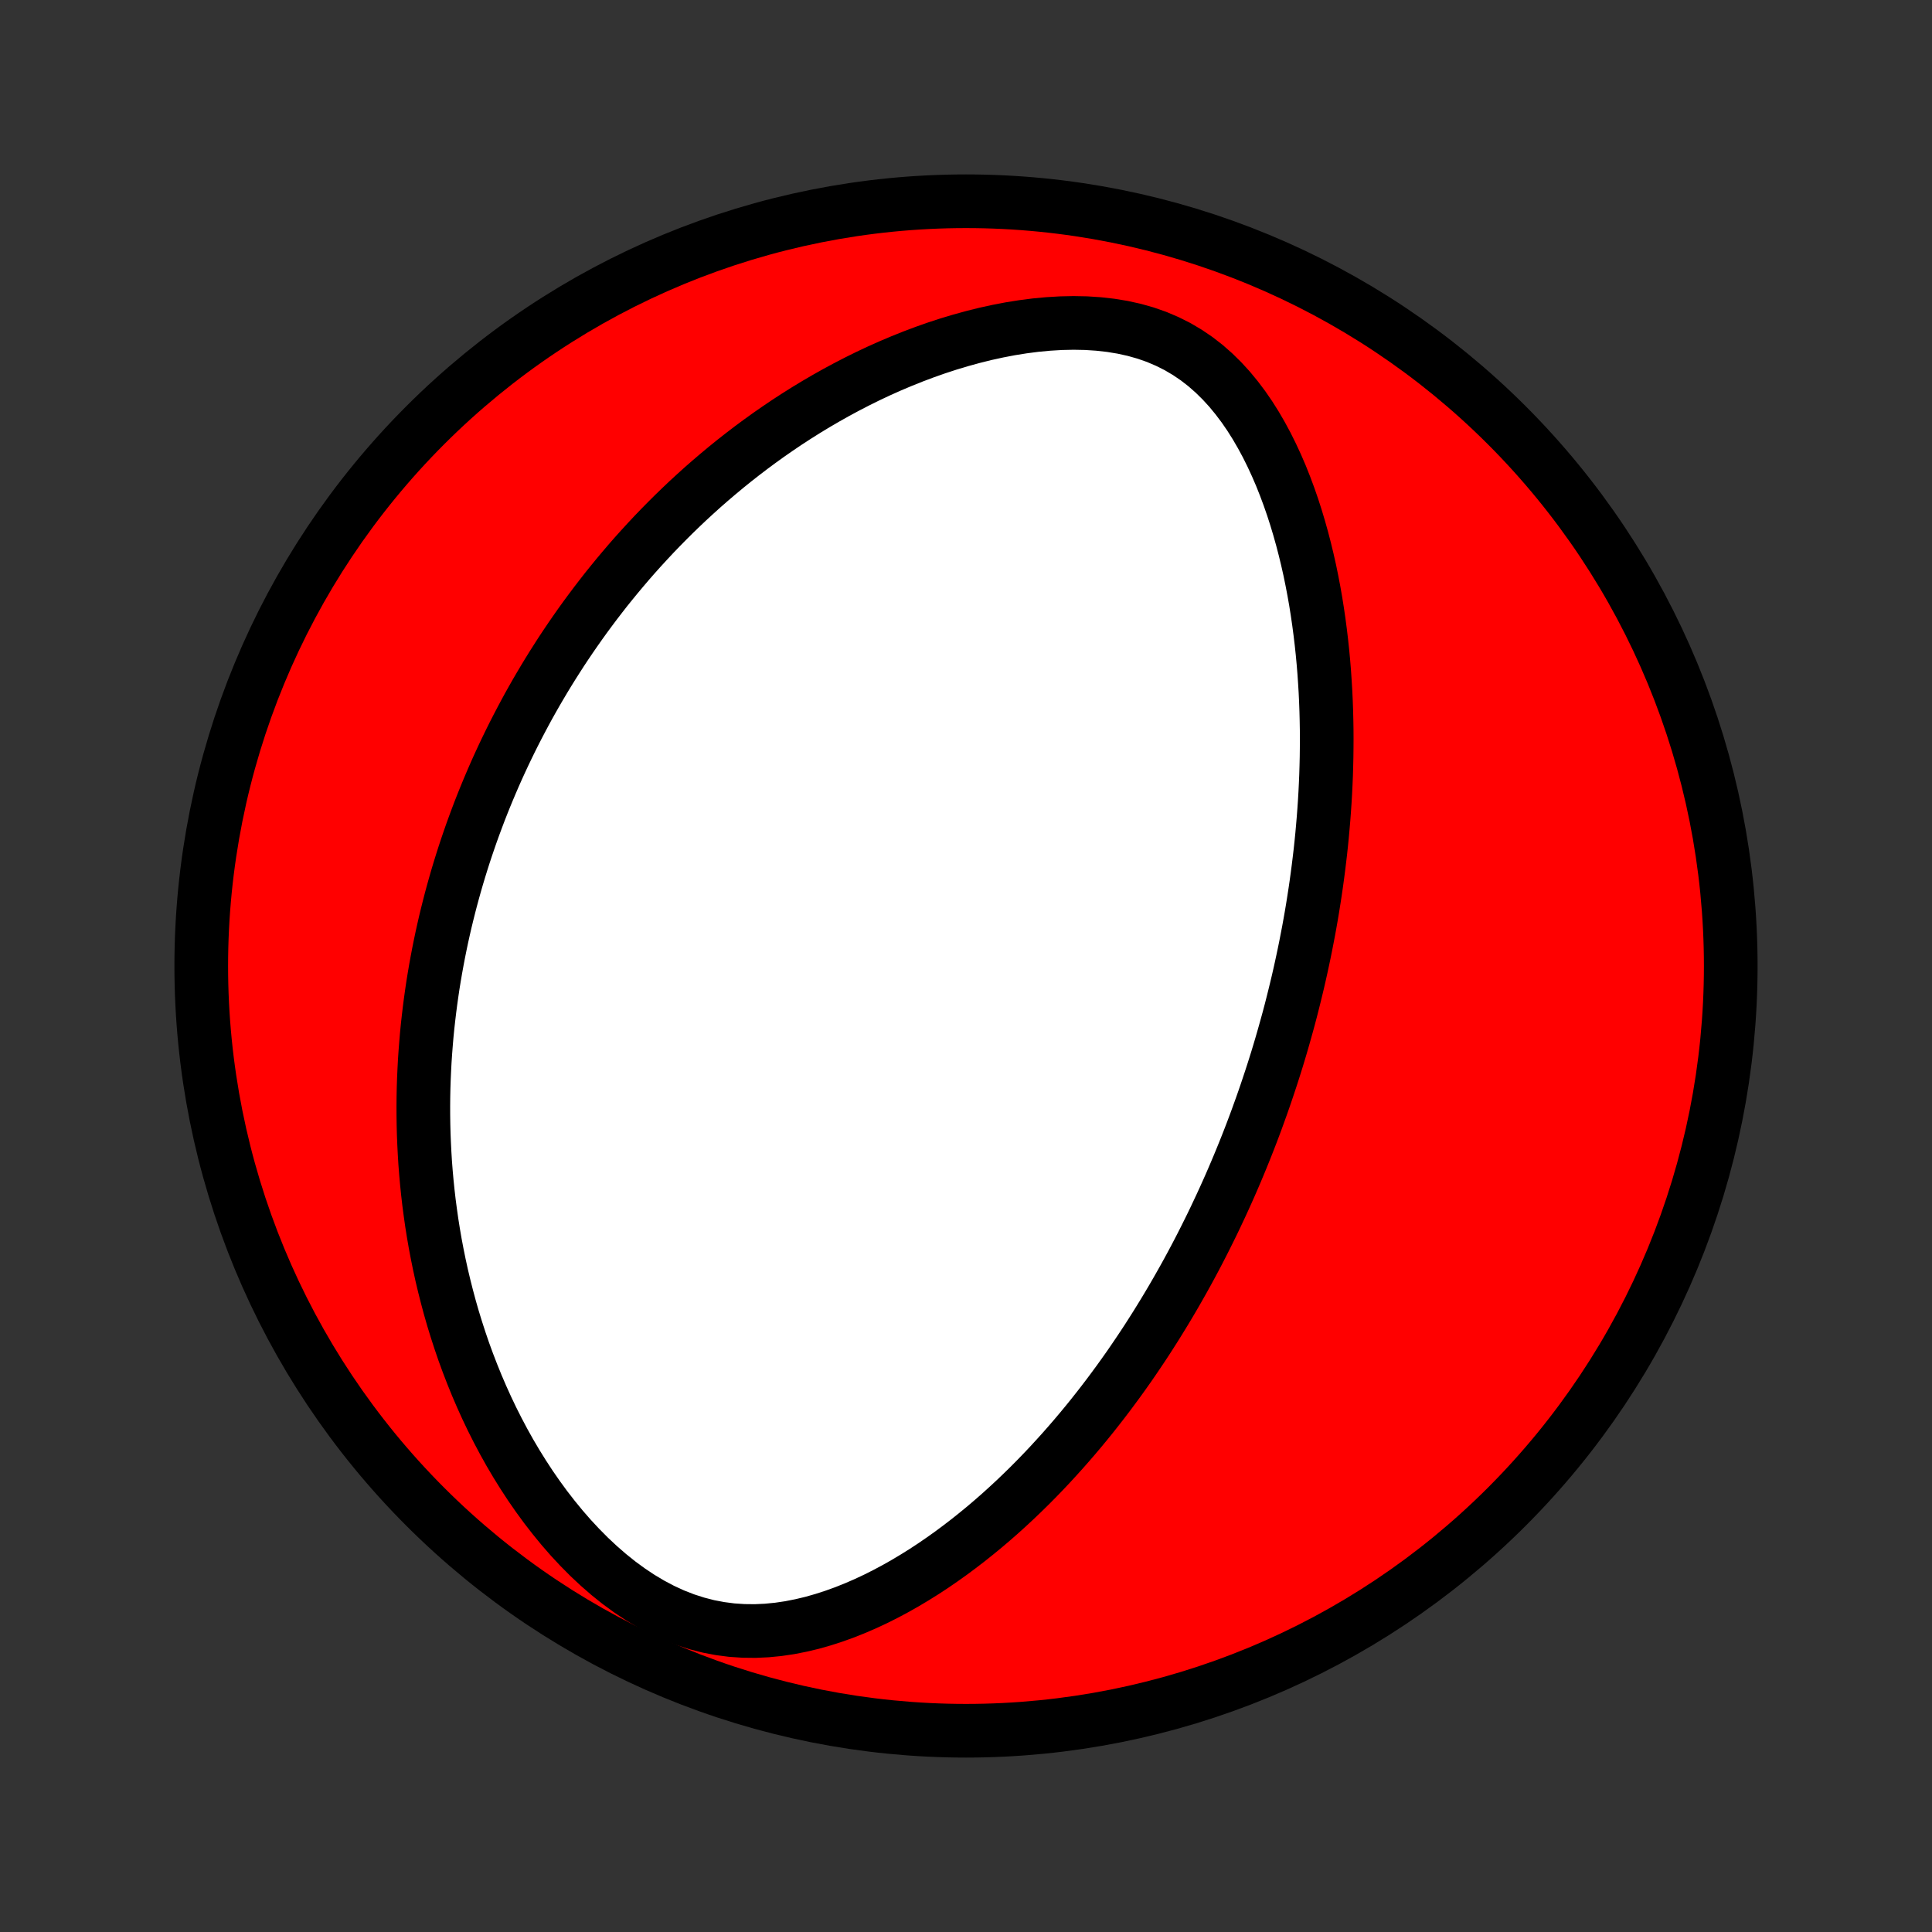 <?xml version="1.0" encoding="utf-8" standalone="no"?>
<!DOCTYPE svg PUBLIC "-//W3C//DTD SVG 1.1//EN"
  "http://www.w3.org/Graphics/SVG/1.1/DTD/svg11.dtd">
<!-- Created with matplotlib (http://matplotlib.org/) -->
<svg height="72pt" version="1.1" viewBox="0 0 72 72" width="72pt" xmlns="http://www.w3.org/2000/svg" xmlns:xlink="http://www.w3.org/1999/xlink">
 <rect x="0" y="0" width="72" height="72" fill="#333333" stroke="none"/>
 <defs>
  <style type="text/css">
*{stroke-linecap:butt;stroke-linejoin:round;}
  </style>
 </defs>
 <g id="figure_1">
  <g id="patch_1">
   <path d="
M0 72
L72 72
L72 0
L0 0
z
" style="fill:none;"/>
  </g>
  <g id="axes_1">
   <g id="PatchCollection_1">
    <defs>
     <path d="
M36 -7.5
C43.558 -7.5 50.808 -10.503 56.153 -15.848
C61.497 -21.192 64.5 -28.442 64.5 -36
C64.5 -43.558 61.497 -50.808 56.153 -56.153
C50.808 -61.497 43.558 -64.5 36 -64.5
C28.442 -64.5 21.192 -61.497 15.848 -56.153
C10.503 -50.808 7.5 -43.558 7.5 -36
C7.5 -28.442 10.503 -21.192 15.848 -15.848
C21.192 -10.503 28.442 -7.5 36 -7.5
z
" id="C0_0_a811fe30f3"/>
     <path d="
M47.011 -30.777
L47.098 -31.025
L47.184 -31.275
L47.268 -31.525
L47.351 -31.775
L47.433 -32.027
L47.513 -32.279
L47.592 -32.532
L47.669 -32.786
L47.745 -33.042
L47.819 -33.298
L47.892 -33.556
L47.964 -33.814
L48.035 -34.074
L48.104 -34.335
L48.171 -34.598
L48.237 -34.862
L48.302 -35.128
L48.366 -35.395
L48.428 -35.664
L48.488 -35.934
L48.547 -36.207
L48.605 -36.481
L48.661 -36.757
L48.715 -37.035
L48.769 -37.316
L48.82 -37.598
L48.87 -37.882
L48.918 -38.169
L48.964 -38.458
L49.009 -38.749
L49.052 -39.043
L49.093 -39.34
L49.132 -39.638
L49.169 -39.94
L49.205 -40.244
L49.238 -40.551
L49.269 -40.861
L49.297 -41.173
L49.324 -41.489
L49.348 -41.807
L49.37 -42.129
L49.389 -42.453
L49.405 -42.781
L49.419 -43.111
L49.429 -43.445
L49.437 -43.782
L49.441 -44.122
L49.443 -44.465
L49.441 -44.812
L49.435 -45.161
L49.426 -45.514
L49.413 -45.87
L49.396 -46.23
L49.374 -46.592
L49.349 -46.957
L49.319 -47.325
L49.284 -47.697
L49.244 -48.071
L49.199 -48.447
L49.149 -48.826
L49.093 -49.208
L49.032 -49.592
L48.964 -49.978
L48.89 -50.365
L48.81 -50.755
L48.722 -51.145
L48.627 -51.537
L48.525 -51.929
L48.415 -52.321
L48.297 -52.714
L48.171 -53.105
L48.035 -53.496
L47.89 -53.885
L47.736 -54.272
L47.571 -54.655
L47.395 -55.035
L47.209 -55.41
L47.01 -55.779
L46.8 -56.141
L46.576 -56.496
L46.339 -56.841
L46.087 -57.175
L45.821 -57.498
L45.539 -57.806
L45.241 -58.099
L44.927 -58.375
L44.596 -58.632
L44.248 -58.868
L43.884 -59.083
L43.503 -59.274
L43.107 -59.443
L42.696 -59.587
L42.272 -59.707
L41.837 -59.803
L41.391 -59.876
L40.937 -59.927
L40.476 -59.957
L40.01 -59.966
L39.541 -59.956
L39.069 -59.928
L38.597 -59.884
L38.125 -59.823
L37.654 -59.748
L37.185 -59.658
L36.719 -59.556
L36.258 -59.441
L35.8 -59.315
L35.347 -59.179
L34.9 -59.033
L34.458 -58.877
L34.022 -58.713
L33.593 -58.541
L33.17 -58.362
L32.754 -58.176
L32.344 -57.983
L31.942 -57.784
L31.547 -57.58
L31.159 -57.371
L30.779 -57.157
L30.405 -56.939
L30.039 -56.717
L29.68 -56.491
L29.328 -56.262
L28.984 -56.03
L28.646 -55.795
L28.315 -55.557
L27.992 -55.318
L27.675 -55.076
L27.364 -54.832
L27.061 -54.587
L26.764 -54.34
L26.473 -54.092
L26.188 -53.843
L25.91 -53.592
L25.637 -53.341
L25.371 -53.089
L25.11 -52.836
L24.855 -52.582
L24.605 -52.328
L24.361 -52.074
L24.123 -51.819
L23.889 -51.564
L23.66 -51.309
L23.436 -51.053
L23.218 -50.797
L23.003 -50.541
L22.794 -50.285
L22.588 -50.03
L22.388 -49.773
L22.191 -49.517
L21.999 -49.261
L21.81 -49.005
L21.626 -48.749
L21.446 -48.493
L21.269 -48.237
L21.096 -47.981
L20.926 -47.725
L20.761 -47.468
L20.598 -47.212
L20.439 -46.956
L20.283 -46.699
L20.131 -46.443
L19.981 -46.186
L19.835 -45.929
L19.691 -45.672
L19.551 -45.414
L19.414 -45.156
L19.279 -44.898
L19.147 -44.64
L19.018 -44.381
L18.892 -44.122
L18.768 -43.862
L18.647 -43.602
L18.528 -43.341
L18.412 -43.079
L18.299 -42.817
L18.188 -42.554
L18.079 -42.29
L17.973 -42.026
L17.869 -41.761
L17.768 -41.494
L17.669 -41.227
L17.572 -40.959
L17.478 -40.689
L17.386 -40.419
L17.296 -40.147
L17.209 -39.874
L17.124 -39.6
L17.041 -39.324
L16.961 -39.047
L16.883 -38.768
L16.807 -38.488
L16.734 -38.206
L16.663 -37.923
L16.594 -37.638
L16.528 -37.35
L16.464 -37.061
L16.403 -36.77
L16.344 -36.477
L16.288 -36.182
L16.234 -35.885
L16.183 -35.586
L16.134 -35.284
L16.089 -34.98
L16.046 -34.673
L16.006 -34.364
L15.969 -34.052
L15.934 -33.738
L15.903 -33.421
L15.876 -33.101
L15.851 -32.779
L15.829 -32.453
L15.812 -32.125
L15.797 -31.794
L15.786 -31.459
L15.779 -31.122
L15.776 -30.781
L15.777 -30.437
L15.782 -30.09
L15.791 -29.739
L15.805 -29.386
L15.823 -29.028
L15.845 -28.668
L15.873 -28.304
L15.906 -27.936
L15.944 -27.566
L15.987 -27.192
L16.037 -26.814
L16.091 -26.433
L16.152 -26.049
L16.219 -25.661
L16.293 -25.27
L16.373 -24.877
L16.46 -24.479
L16.555 -24.079
L16.657 -23.677
L16.766 -23.271
L16.883 -22.863
L17.009 -22.453
L17.143 -22.04
L17.285 -21.625
L17.437 -21.209
L17.598 -20.792
L17.768 -20.373
L17.948 -19.954
L18.138 -19.534
L18.338 -19.115
L18.549 -18.696
L18.77 -18.279
L19.002 -17.863
L19.246 -17.45
L19.501 -17.04
L19.767 -16.633
L20.045 -16.232
L20.334 -15.836
L20.636 -15.447
L20.949 -15.065
L21.273 -14.693
L21.61 -14.331
L21.958 -13.98
L22.317 -13.644
L22.687 -13.322
L23.067 -13.017
L23.458 -12.731
L23.857 -12.465
L24.265 -12.222
L24.681 -12.002
L25.103 -11.808
L25.531 -11.641
L25.963 -11.502
L26.397 -11.39
L26.834 -11.307
L27.271 -11.25
L27.707 -11.221
L28.142 -11.216
L28.575 -11.236
L29.004 -11.278
L29.43 -11.341
L29.851 -11.424
L30.267 -11.523
L30.677 -11.64
L31.082 -11.771
L31.481 -11.915
L31.874 -12.072
L32.261 -12.24
L32.641 -12.418
L33.014 -12.606
L33.381 -12.802
L33.741 -13.006
L34.094 -13.217
L34.441 -13.434
L34.781 -13.657
L35.114 -13.886
L35.44 -14.118
L35.76 -14.356
L36.074 -14.597
L36.38 -14.841
L36.681 -15.088
L36.975 -15.338
L37.263 -15.59
L37.544 -15.844
L37.82 -16.1
L38.09 -16.358
L38.354 -16.616
L38.612 -16.876
L38.865 -17.137
L39.112 -17.398
L39.353 -17.66
L39.59 -17.922
L39.821 -18.184
L40.048 -18.447
L40.269 -18.709
L40.486 -18.971
L40.698 -19.233
L40.905 -19.495
L41.108 -19.756
L41.307 -20.017
L41.501 -20.278
L41.692 -20.538
L41.878 -20.797
L42.061 -21.056
L42.239 -21.314
L42.414 -21.572
L42.586 -21.829
L42.754 -22.085
L42.918 -22.341
L43.08 -22.596
L43.237 -22.85
L43.392 -23.103
L43.544 -23.356
L43.693 -23.608
L43.839 -23.86
L43.982 -24.111
L44.123 -24.361
L44.261 -24.611
L44.396 -24.86
L44.529 -25.109
L44.659 -25.357
L44.787 -25.605
L44.912 -25.852
L45.035 -26.099
L45.157 -26.346
L45.276 -26.593
L45.392 -26.839
L45.507 -27.084
L45.62 -27.33
L45.731 -27.576
L45.84 -27.821
L45.947 -28.067
L46.052 -28.312
L46.155 -28.557
L46.257 -28.803
L46.357 -29.049
L46.455 -29.294
L46.552 -29.541
L46.647 -29.787
L46.74 -30.034
L46.832 -30.281
z
" id="C0_1_567f7cb58a"/>
    </defs>
    <g clip-path="url(#p1bffca34e9)">
     <use style="fill:#ff0000;stroke:#000000;stroke-width:2.0;" x="0.0" xlink:href="#C0_0_a811fe30f3" y="72.0"/>
    </g>
    <g clip-path="url(#p1bffca34e9)">
     <use style="fill:#ffffff;stroke:#000000;stroke-width:2.0;" x="0.0" xlink:href="#C0_1_567f7cb58a" y="72.0"/>
    </g>
   </g>
  </g>
 </g>
 <defs>
  <clipPath id="p1bffca34e9">
   <rect height="72.0" width="72.0" x="0.0" y="0.0"/>
  </clipPath>
 </defs>
</svg>
